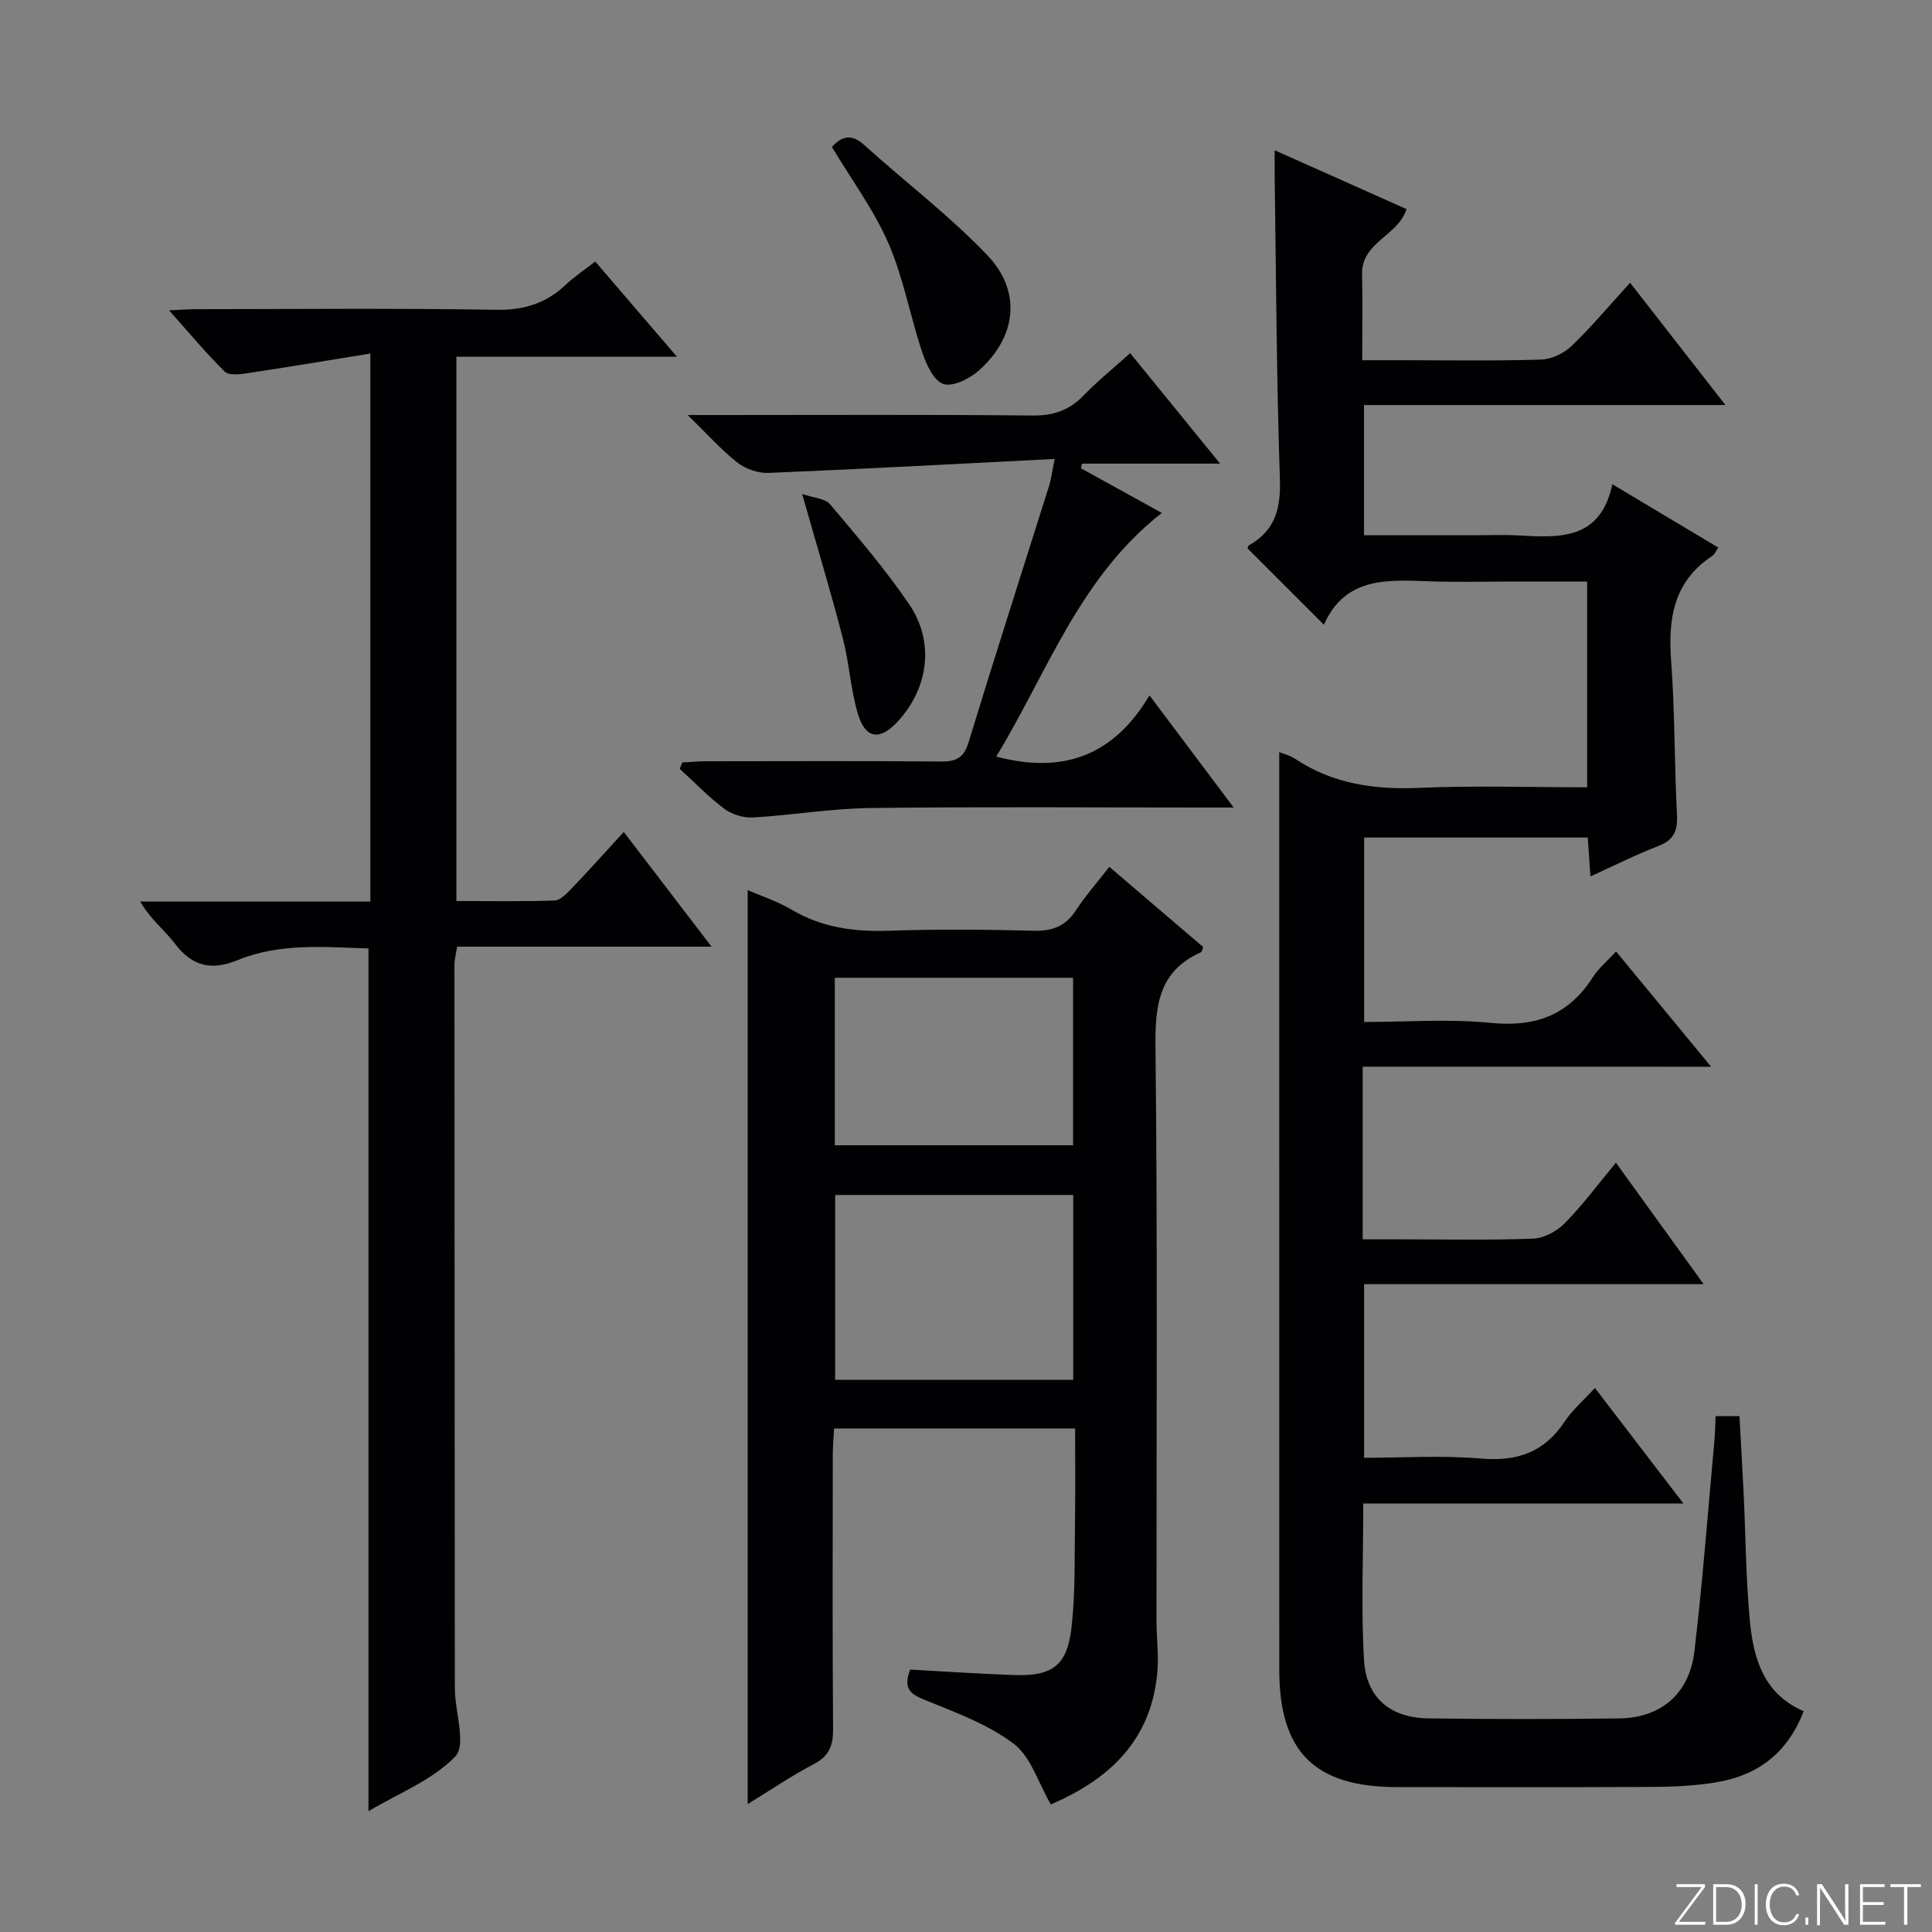 <svg enable-background="new 0 0 400 400" viewBox="0 0 400 400" xmlns="http://www.w3.org/2000/svg"><rect x="0" y="0" width="400" height="400" fill="#808080" stroke="none"/><g fill="#fbfcfa"><path d="m346.9 398 5.4-7.3h-5.2v-.6h5.9v.6l-5.4 7.2h5.5l-.1.6h-6.2v-.5z"/><path d="m354.7 390.1h2.8c2.3 0 3.9 1.6 3.9 4.1s-1.6 4.3-3.9 4.3h-2.8zm.6 7.8h2c2.2 0 3.3-1.6 3.3-3.6 0-1.8-1-3.6-3.3-3.6h-2z"/><path d="m363.9 390.1v8.4h-.6v-8.4z"/><path d="m372.5 396.3c-.4 1.3-1.4 2.3-3.2 2.3-2.4 0-3.7-1.9-3.7-4.3 0-2.3 1.2-4.3 3.7-4.3 1.8 0 2.9 1 3.2 2.4h-.6c-.4-1.1-1.1-1.8-2.5-1.8-2.1 0-3 1.9-3 3.7s.9 3.7 3 3.7c1.4 0 2.1-.7 2.5-1.7z"/><path d="m373.8 398.5v-1.5h.6v1.5z"/><path d="m376.2 398.5v-8.4h1c1.3 2 4.4 6.7 4.9 7.6-.1-1.2-.1-2.4-.1-3.8v-3.8h.7v8.4h-.9c-1.2-1.9-4.4-6.8-5-7.7.1 1.1 0 2.3 0 3.9v3.9h-.6z"/><path d="m390 394.4h-4.3v3.5h4.7l-.1.6h-5.2v-8.4h5.1v.6h-4.5v3.1h4.3v.7z"/><path d="m394.2 390.7h-2.8v-.6h6.3v.6h-2.8v7.8h-.7z"/></g><path d="m282.13 220.85v35.74h7.85c9.16 0 18.34.21 27.49-.15 2.25-.09 4.91-1.56 6.54-3.23 3.71-3.78 6.89-8.08 10.55-12.48 5.97 8.27 11.77 16.3 18.16 25.14-23.88 0-46.89 0-70.3 0v35.95c7.99 0 16.13-.54 24.18.16 7.53.65 13.14-1.31 17.36-7.67 1.61-2.43 3.92-4.4 6.25-6.95 6.06 7.92 11.87 15.5 18.33 23.93-22.6 0-44.29 0-66.29 0 0 11.23-.47 21.87.16 32.44.47 7.83 5.47 11.93 13.32 12.04 13.16.18 26.33.18 39.49.01 8.63-.11 14.53-5.06 15.58-13.84 1.73-14.51 2.81-29.1 4.15-43.65.15-1.62.16-3.25.25-5.1h4.94c.3 5.53.62 10.95.88 16.38.41 8.64.45 17.31 1.26 25.91.74 7.78 2.79 15.21 11.15 18.8-3.37 8.78-9.64 13.38-18.29 14.76-4.25.68-8.6.9-12.91.92-17.66.1-35.33.05-52.99.04-17.04-.01-24.37-7.29-24.38-24.27-.01-50.82-.01-101.65-.01-152.47 0-12.44 0-24.89 0-37.54.7.29 2.14.63 3.29 1.39 7.83 5.19 16.4 6.41 25.66 6.01 11.46-.5 22.96-.12 34.8-.12 0-14.17 0-28.05 0-42.59-5.68 0-11.31 0-16.93 0-5 0-10 .13-15-.03-8.89-.27-18-1.31-22.57 8.96-5.62-5.62-10.67-10.67-15.8-15.79.03-.09.05-.52.25-.63 5.43-3.04 6.65-7.6 6.44-13.7-.7-20.8-.78-41.61-1.08-62.42-.02-1.63 0-3.27 0-5.69 9.41 4.2 18.31 8.17 27.29 12.18-1.72 5.56-9.37 6.82-9.2 13.51.14 5.65.03 11.31.03 17.78h8.01c9.66 0 19.33.17 28.99-.13 2.17-.07 4.75-1.28 6.34-2.81 4.18-4.02 7.92-8.49 12.12-13.1 6.55 8.41 12.87 16.51 19.74 25.32-25.21 0-49.84 0-74.83 0v26.96h22.85c3 0 6.01-.14 9 .03 8.57.48 17.1 1.05 19.57-10.59 7.9 4.72 14.86 8.88 21.94 13.11-.51.72-.78 1.42-1.28 1.75-7.94 5.24-9.15 12.87-8.49 21.66.79 10.61.66 21.28 1.21 31.91.17 3.31-.62 5.22-3.84 6.46-4.61 1.77-9.04 4.02-14.08 6.3-.2-2.94-.36-5.33-.55-8.05-15.37 0-30.63 0-46.3 0v38.19c8.71 0 17.57-.68 26.27.19 9.23.92 16.08-1.64 21.08-9.46 1.24-1.93 3.1-3.46 4.81-5.33 6.41 7.77 12.75 15.46 19.68 23.87-24.36-.01-48.01-.01-72.14-.01z" fill="#010103"/><path d="m217.56 373.58c-2.64-4.55-4.13-9.85-7.63-12.51-5.24-3.99-11.78-6.41-17.99-8.93-3.03-1.23-5.16-2.12-3.5-6.47 7.01.38 14.24.88 21.49 1.13 7.97.28 11.04-1.94 11.93-9.96.82-7.41.59-14.94.71-22.42.1-6.12.02-12.24.02-18.67-16.84 0-33.09 0-49.9 0-.1 1.81-.27 3.57-.27 5.33-.02 19-.09 37.99.06 56.99.02 3.37-.83 5.51-3.96 7.15-4.68 2.45-9.07 5.45-13.72 8.3 0-63.25 0-126.17 0-189.23 2.79 1.22 6.13 2.29 9.08 4.04 6.27 3.71 12.93 4.61 20.1 4.37 9.99-.34 20-.26 29.99 0 3.88.1 6.61-.9 8.77-4.2 1.99-3.04 4.42-5.79 6.93-9.03 6.66 5.69 13.08 11.17 19.45 16.61-.24.55-.28.99-.49 1.08-8.67 3.88-9.5 10.9-9.4 19.55.44 39.65.19 79.31.21 118.97 0 3.3.44 6.63.22 9.91-1.01 14.34-9.69 22.71-22.1 27.99zm4.64-87.91c0-13.07 0-25.61 0-38.26-16.63 0-32.86 0-49.29 0v38.26zm-49.36-83.23v34.68h49.33c0-11.87 0-23.25 0-34.68-16.64 0-32.87 0-49.33 0z" fill="#010103"/><path d="m76.68 73.2c-9.08 1.46-17.4 2.86-25.74 4.11-1.46.22-3.61.43-4.43-.38-3.84-3.81-7.32-7.98-11.5-12.67 2.48-.11 4.07-.25 5.65-.25 20.67-.01 41.34-.22 62 .13 5.74.1 10.32-1.28 14.4-5.13 1.79-1.69 3.87-3.07 6.17-4.87 5.59 6.51 10.93 12.73 16.93 19.72-15.77 0-30.51 0-45.67 0v112.69c6.75 0 13.54.12 20.32-.11 1.19-.04 2.5-1.41 3.48-2.43 3.54-3.7 6.96-7.52 10.86-11.76 6.05 7.91 11.84 15.48 18.17 23.75-18.01 0-35.22 0-52.68 0-.23 1.54-.55 2.63-.55 3.72.01 49.5.05 99 .08 148.49 0 .67 0 1.33.02 2 .16 4.61 2.31 11.13.08 13.44-4.73 4.91-11.74 7.62-17.98 11.34 0-59.91 0-118.99 0-178.62-8.95-.26-18.23-1.22-27.1 2.42-5.3 2.17-9.34 1.36-12.91-3.34-2.16-2.84-5.11-5.09-7.25-8.79h47.65c0-37.84 0-74.93 0-113.46z" fill="#010103"/><path d="m218.36 95.02c-20.4 1.03-39.8 2.09-59.2 2.89-2.15.09-4.76-.79-6.46-2.12-3.33-2.6-6.18-5.83-10.32-9.86h6.4c21.66 0 43.33-.12 64.99.1 4.34.04 7.62-1.08 10.59-4.16 2.86-2.98 6.11-5.59 9.63-8.75 6.1 7.5 12.01 14.75 18.62 22.87-10.25 0-19.42 0-28.59 0-.08.32-.15.64-.23.96 5.43 3 10.85 5.99 16.76 9.25-17.04 13.29-23.7 33.03-34.29 50.44 13.77 3.65 24.26-.1 31.73-12.67 6.04 8.05 11.43 15.23 17.43 23.22-2.71 0-4.46 0-6.22 0-23 0-45.99-.18-68.99.1-8.11.1-16.2 1.49-24.31 1.96-1.96.11-4.35-.62-5.92-1.79-3.3-2.47-6.19-5.49-9.25-8.28.18-.44.35-.88.53-1.32 1.69-.09 3.38-.25 5.07-.25 16.16-.02 32.33-.08 48.49.05 3.1.03 4.71-.7 5.7-3.94 5.43-17.79 11.14-35.5 16.72-53.24.39-1.25.53-2.57 1.12-5.46z" fill="#010103"/><path d="m172.24 30.43c2.13-2.34 4.12-2.73 6.7-.4 8.47 7.66 17.66 14.61 25.51 22.85 7.13 7.47 6 16.86-1.73 23.78-1.91 1.71-5.31 3.45-7.35 2.86-1.95-.57-3.56-3.98-4.39-6.45-2.52-7.5-3.9-15.45-7.02-22.66-3.01-6.93-7.63-13.15-11.72-19.98z" fill="#010103"/><path d="m166.07 102.26c2.45.86 4.78.94 5.79 2.15 5.67 6.73 11.44 13.44 16.37 20.7 5.34 7.86 4 17.38-2.4 24.31-3.69 3.99-6.71 3.56-8.25-1.74-1.48-5.06-1.76-10.46-3.09-15.58-2.45-9.45-5.28-18.8-8.42-29.84z" fill="#010103"/></svg>